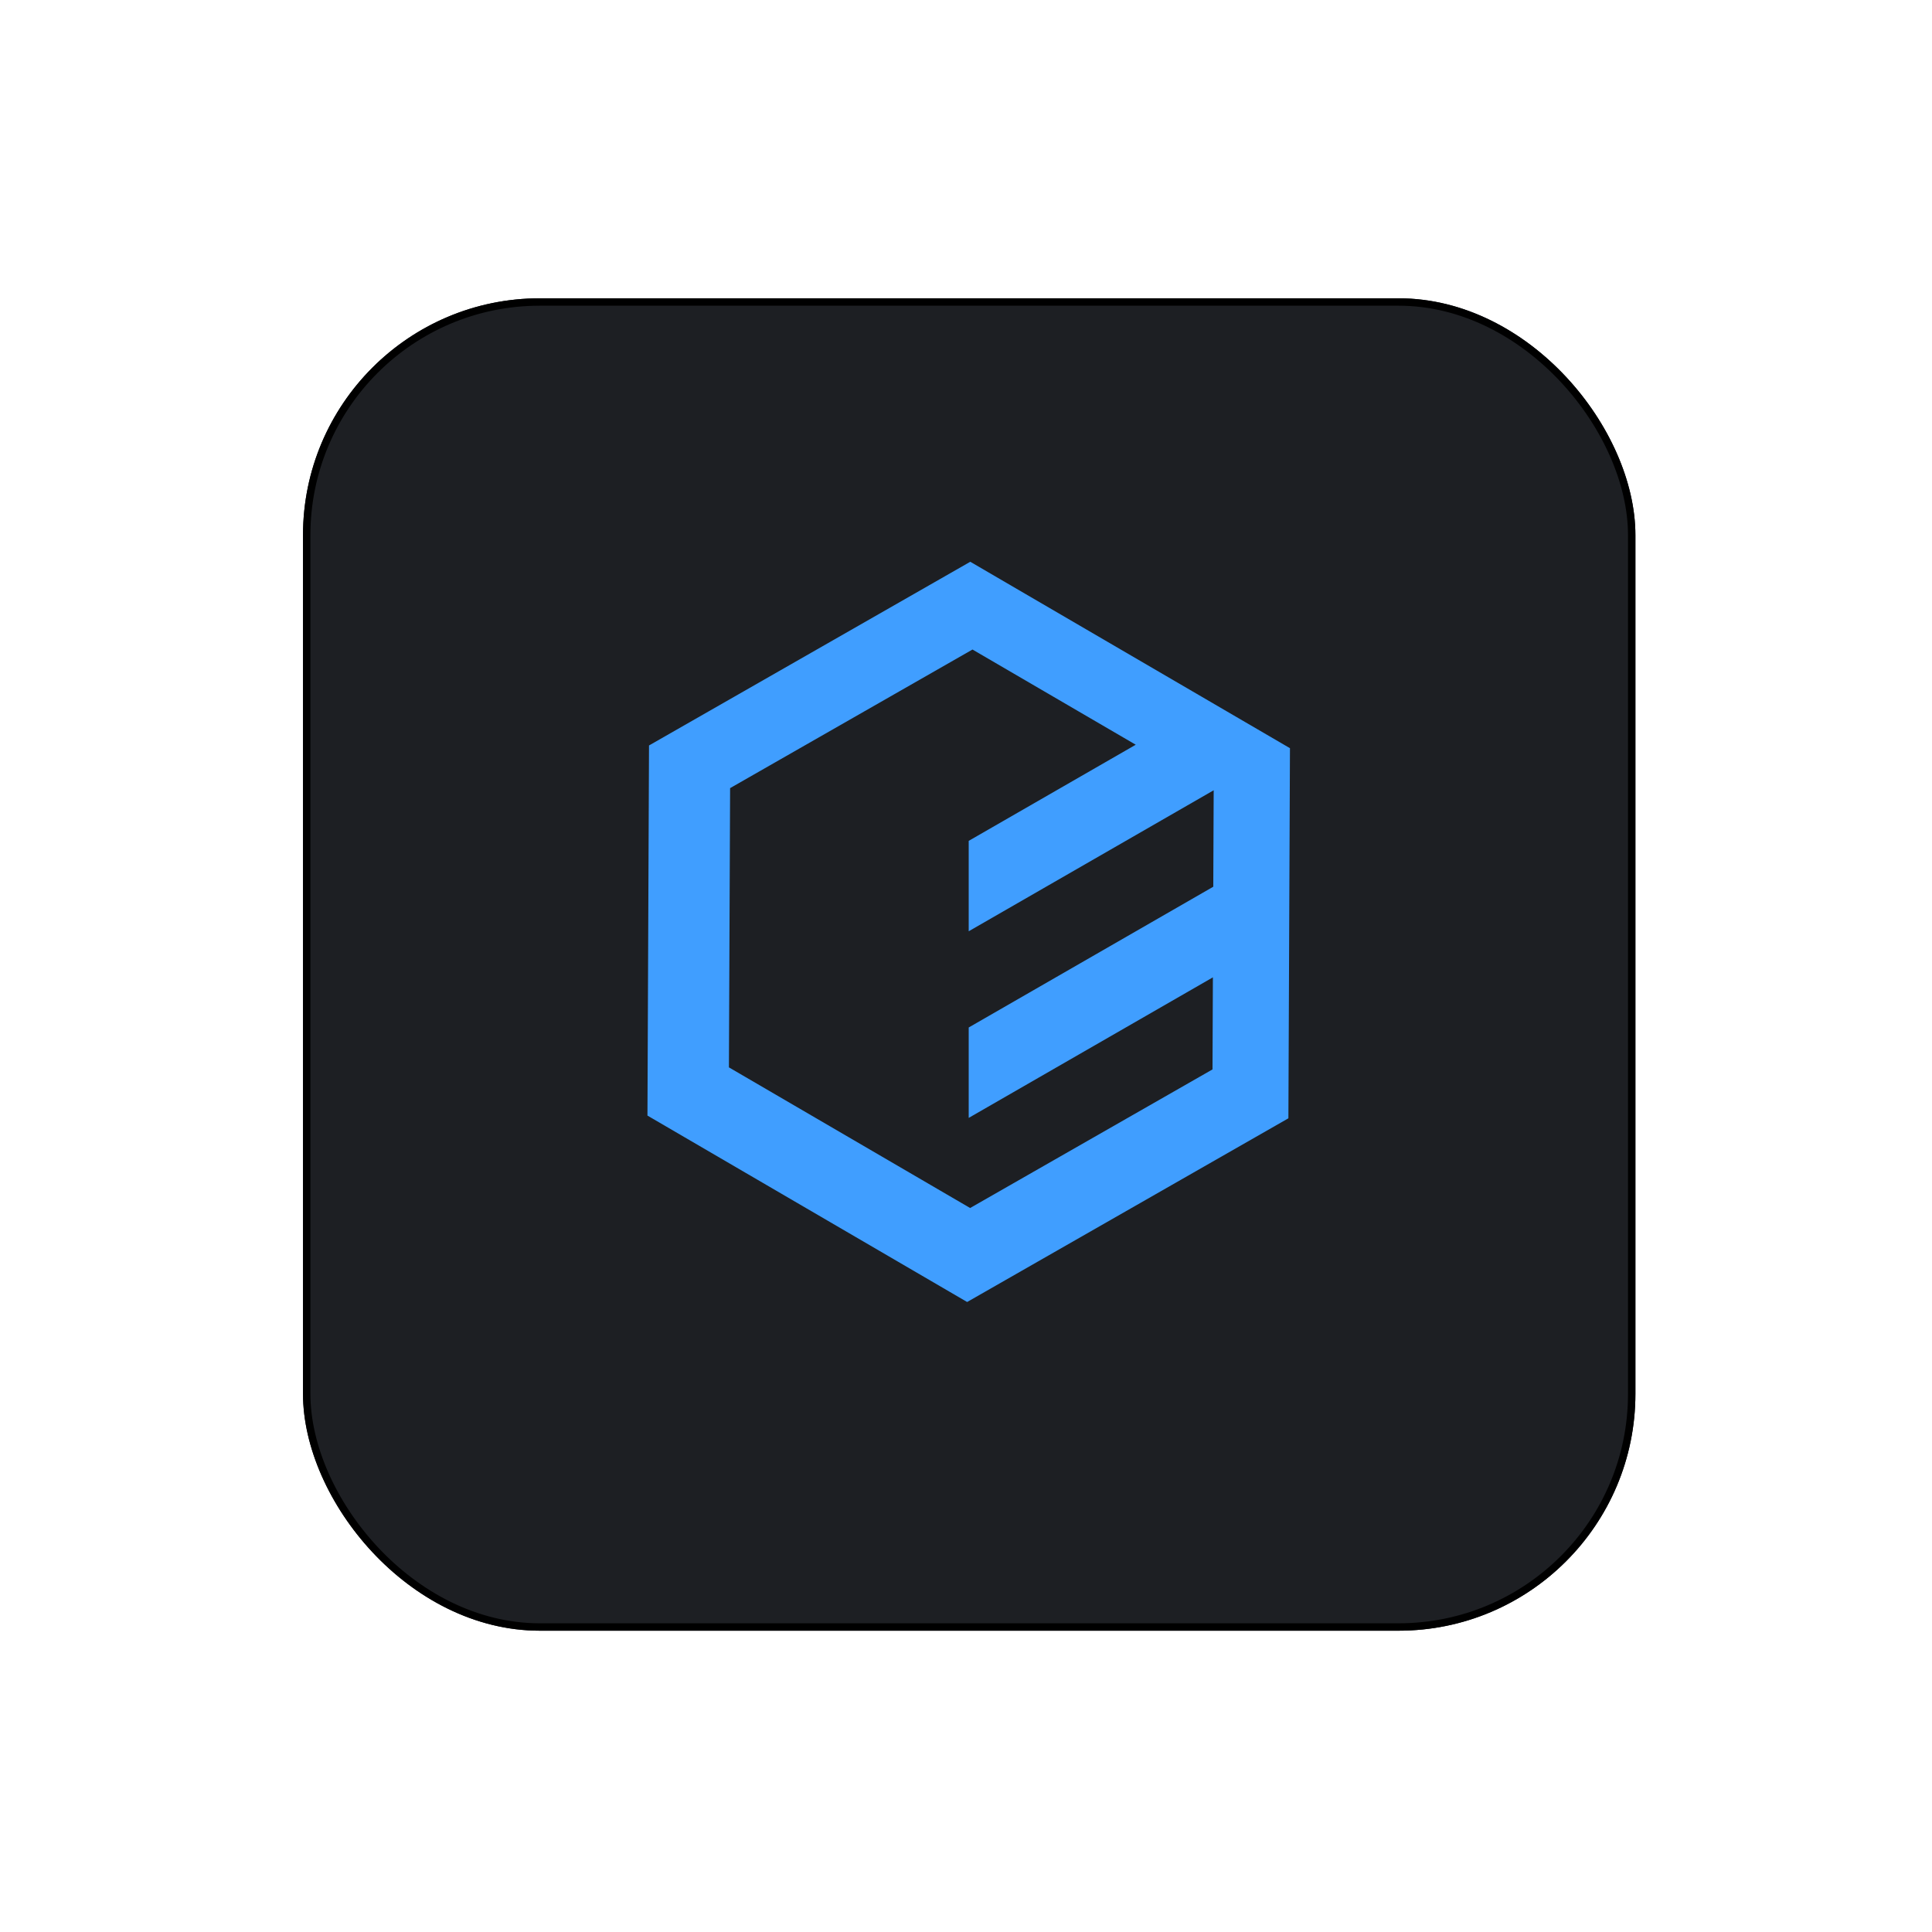 <svg width="261" height="261" viewBox="0 0 261 261" fill="none" xmlns="http://www.w3.org/2000/svg">
<g filter="url(#filter0_d_301_8920)">
<rect x="40.933" y="36.297" width="180" height="180" rx="32" fill="#1D1F23"/>
<rect x="41.433" y="36.797" width="179" height="179" rx="31.5" stroke="black"/>
</g>
<path d="M164.31 119.557L130.866 138.807V151.02L164.31 131.77V119.557ZM161.346 96.052L130.866 113.595V125.808L170.447 103.027H161.346V96.052ZM131.077 75.891L87.677 100.708L87.466 150.708L130.654 175.891L174.054 151.075L174.265 101.076L131.077 75.891ZM131.377 87.747L163.96 106.747L163.801 144.471L131.057 163.194L98.472 144.194L98.632 106.47L131.377 87.747Z" fill="#409EFF"/>
<defs>
<filter id="filter0_d_301_8920" x="0.933" y="0.297" width="260" height="260" filterUnits="userSpaceOnUse" color-interpolation-filters="sRGB">
<feFlood flood-opacity="0" result="BackgroundImageFix"/>
<feColorMatrix in="SourceAlpha" type="matrix" values="0 0 0 0 0 0 0 0 0 0 0 0 0 0 0 0 0 0 127 0" result="hardAlpha"/>
<feOffset dy="4"/>
<feGaussianBlur stdDeviation="20"/>
<feComposite in2="hardAlpha" operator="out"/>
<feColorMatrix type="matrix" values="0 0 0 0 0.037 0 0 0 0 0.035 0 0 0 0 0.048 0 0 0 0.1 0"/>
<feBlend mode="normal" in2="BackgroundImageFix" result="effect1_dropShadow_301_8920"/>
<feBlend mode="normal" in="SourceGraphic" in2="effect1_dropShadow_301_8920" result="shape"/>
</filter>
</defs>
</svg>
